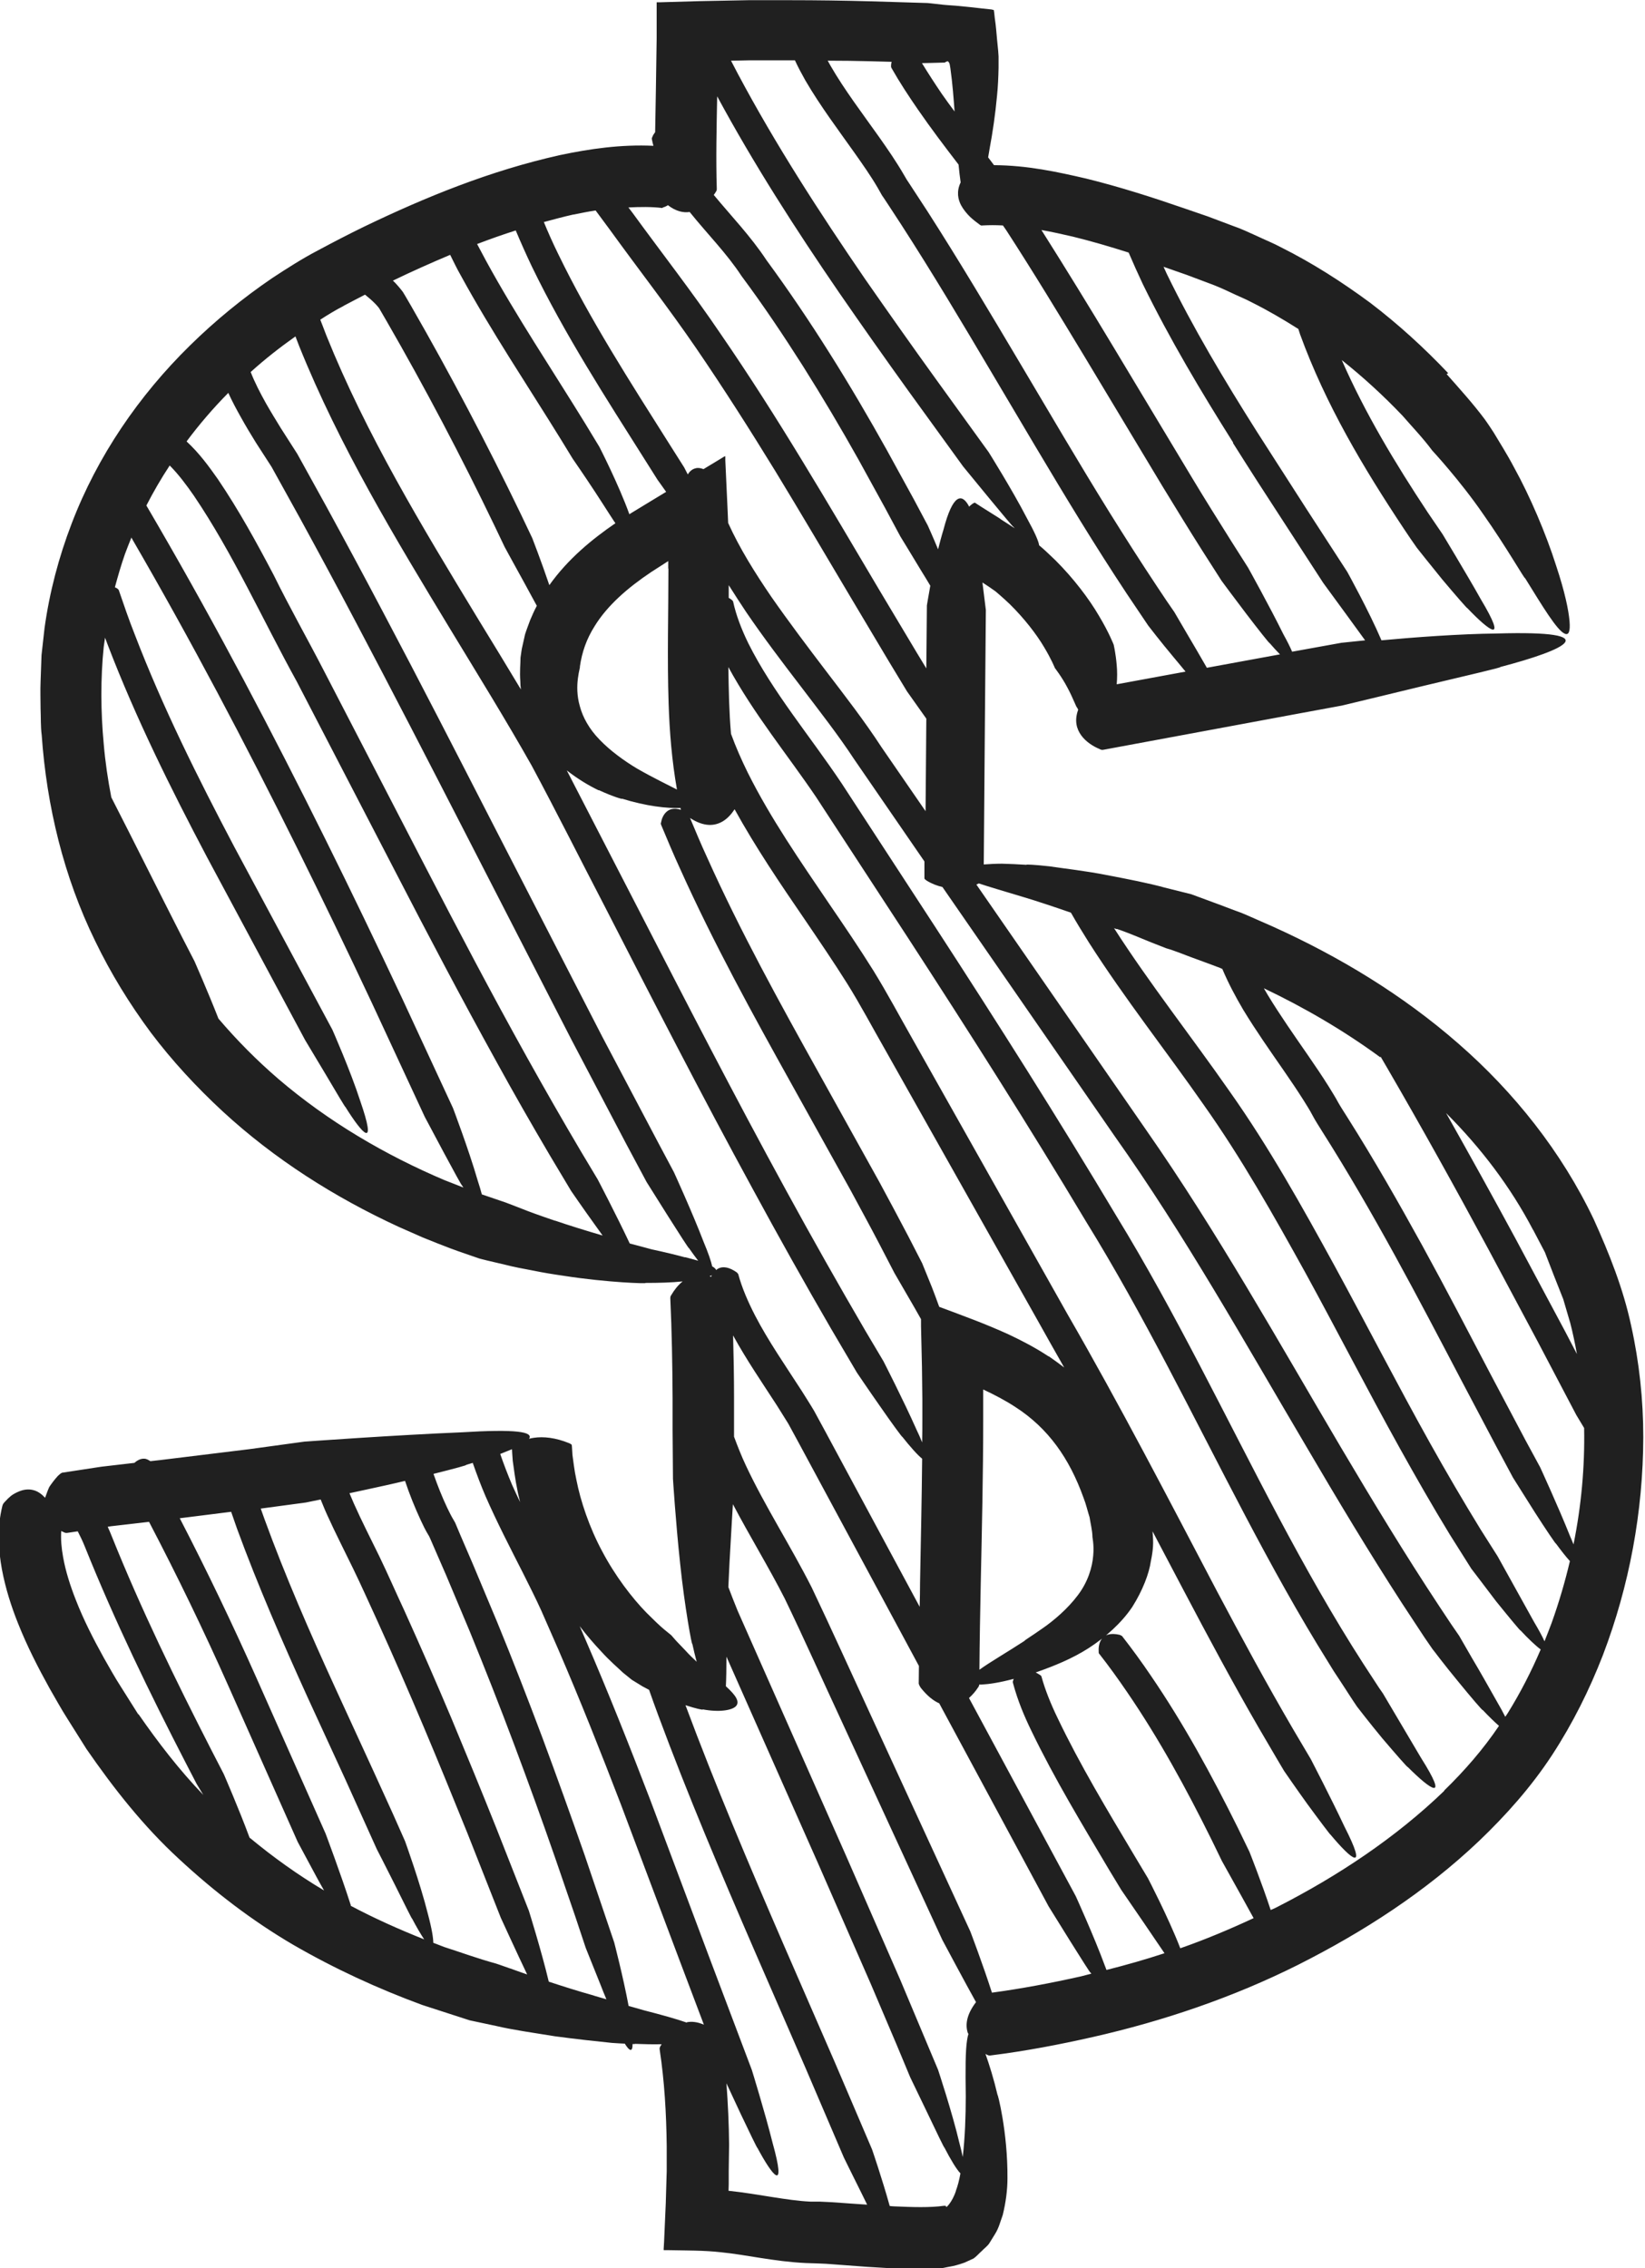 <?xml version="1.0" encoding="UTF-8"?>
<svg id="uuid-98c149c5-5a85-42e5-82e0-71781e30a8e7" data-name="Camada 2" xmlns="http://www.w3.org/2000/svg" viewBox="0 0 86.75 119.62">
  <defs>
    <style>
      .uuid-b3c8da9d-111b-4b7c-9137-23f597aeefdc {
        fill: #202020;
        stroke-width: 0px;
      }
    </style>
  </defs>
  <g id="uuid-6edb2d31-bc16-414d-be5d-08ea1ce03b06" data-name="Object">
    <path class="uuid-b3c8da9d-111b-4b7c-9137-23f597aeefdc" d="m76.37,19.68c-1.27-1.34-2.64-2.59-4.11-3.71-1.49-1.1-3.05-2.1-4.71-2.93-.41-.22-.84-.39-1.26-.59-.42-.19-.84-.39-1.28-.54l-1.3-.49-1.25-.43c-1.68-.58-3.39-1.13-5.17-1.57-1.55-.36-3.12-.7-4.87-.71-.1-.13-.2-.27-.31-.41.03-.15.05-.31.08-.47.16-.85.3-1.81.39-2.79.05-.49.07-.98.08-1.46,0-.12,0-.24,0-.36v-.09s0-.15,0-.15l-.02-.3c-.04-.4-.08-.79-.11-1.16-.02-.19-.04-.38-.07-.57l-.03-.28-.02-.14s-.08-.02-.12-.03c-.35-.04-.68-.07-.99-.11-.32-.03-.63-.06-.91-.09-.15-.01-.29-.02-.42-.03-.08,0-.16-.02-.23-.02-.51-.06-.82-.09-.82-.09l-2.98-.09c-1.44-.04-2.87-.06-4.31-.06h-2.16s-2.58.05-2.58.05l-2.07.06h-.13s-.05,0-.06,0v.07s0,.26,0,.26v.52s0,1.04,0,1.04l-.04,2.66c-.01.77-.03,1.53-.04,2.3-.06.08-.12.17-.15.26-.03.06-.03.08-.02.12.02.12.05.23.08.34-1.73-.08-3.36.16-4.93.49-3.67.82-7.06,2.2-10.34,3.78-.82.4-1.63.82-2.43,1.25-.82.43-1.62.94-2.41,1.46-1.54,1.05-3,2.24-4.34,3.56-2.68,2.63-4.87,5.82-6.23,9.38-.68,1.77-1.17,3.63-1.43,5.51l-.16,1.43-.05,1.41c-.02.47,0,.94,0,1.41.02.47,0,.94.06,1.4.26,3.73,1.16,7.47,2.82,10.86.82,1.7,1.81,3.31,2.93,4.82,1.13,1.5,2.41,2.88,3.78,4.15,2.75,2.54,5.93,4.55,9.29,6.1l1.27.56.72.29.75.29c.5.19,1.01.35,1.51.53,0,0,.14.04.39.1.25.06.6.14,1.02.24.42.11.91.2,1.44.3.53.11,1.09.2,1.65.28,2.24.35,4.45.42,4.26.37.73,0,1.4-.02,1.97-.08-.26.21-.45.47-.58.69-.07.1-.07.13-.07.21.08,1.73.11,3.49.12,5.25v1.7s.02,2.56.02,2.56c0,0,.14,2.26.38,4.49.23,2.23.63,4.4.64,4.21.07.33.15.65.23.95-.21-.2-.41-.39-.58-.58-.22-.24-.42-.43-.55-.58-.13-.15-.21-.24-.21-.24,0,0-.14-.11-.38-.31-.24-.2-.56-.51-.94-.89-.75-.77-1.64-1.93-2.32-3.22-.69-1.28-1.15-2.68-1.36-3.76-.12-.54-.16-.99-.21-1.32-.02-.32-.03-.52-.04-.54-.01-.03-.11-.08-.14-.09-.71-.29-1.35-.36-1.87-.28-.09.01-.16.03-.24.05,0,0,0,0,0,0,.24-.37-.68-.52-3.58-.34-3.43.14-8.27.49-8.27.49l-2.92.4-4.66.57-.54.06c-.11-.07-.21-.13-.33-.13-.18-.01-.37.09-.51.22l-1.72.2-.14.02-1.96.3c-.06.02-.19.14-.22.17-.18.2-.33.4-.45.58-.09.19-.16.41-.22.57-.19-.2-.38-.34-.61-.4-.25-.07-.53-.04-.8.08-.14.06-.27.13-.39.22-.11.09-.21.19-.3.29-.11.11-.13.15-.16.26-.29,1.2-.2,2.31-.02,3.32.19,1.01.49,1.95.85,2.85.48,1.21,1.06,2.34,1.67,3.44.32.55.6,1.07.94,1.6l1,1.59c1.43,2.07,3,4.07,4.87,5.79,1.85,1.72,3.87,3.27,6.04,4.54,2.18,1.26,4.46,2.31,6.8,3.17l2.5.81s.57.12,1.41.3c.84.2,1.97.36,3.08.54,1.11.15,2.22.27,3.01.35.26.02.49.03.68.04.24.39.41.48.41.02.1,0,.15,0,.12-.01.5.02.97.03,1.41.02-.01.03-.03.06-.05.08-.06.11-.06.13-.05.21.25,1.65.35,3.36.37,5.08v1.33s-.02.67-.02.67l-.03,1.02-.06,1.37-.03.68-.02.34v.08s.05,0,.08,0h.17c.92.02,1.9.01,2.76.11,1.34.13,2.8.49,4.48.57l.61.02.47.02,1.08.08c.74.06,1.48.11,2.25.15.88.04,1.76.07,2.76,0,0,0,.04,0,.12-.02.08-.02.21-.04.36-.07.13-.02.38-.08.72-.2.15-.07.31-.14.48-.22.15-.1.28-.26.43-.39.13-.14.33-.28.42-.44.1-.16.19-.31.29-.47.2-.32.27-.64.4-.99.16-.65.25-1.32.25-1.93.02-2.47-.54-4.57-.52-4.39-.2-.85-.43-1.59-.64-2.18.01,0,.03.02.05.03.12.06.14.06.23.05,1.84-.23,3.61-.57,5.38-.97,3.71-.84,7.4-2.09,10.83-3.81,3.43-1.73,6.71-3.84,9.55-6.54,1.41-1.35,2.74-2.84,3.84-4.52,1.09-1.67,1.97-3.44,2.68-5.27,1.4-3.67,2.12-7.57,2.13-11.5,0-1.97-.21-3.94-.64-5.88-.42-1.96-1.16-3.81-1.97-5.6-1.7-3.57-4.21-6.72-7.15-9.28-2.94-2.57-6.29-4.59-9.79-6.17l-1.32-.58-.33-.14-.22-.08-.19-.07-.74-.28-1.49-.55s-.56-.14-1.4-.35c-.83-.23-1.95-.45-3.06-.66-1.1-.22-2.21-.34-3.01-.46-.8-.09-1.3-.11-1.21-.08-.46-.03-.9-.05-1.3-.06-.35,0-.67.02-.96.04.02-3,.11-13.42.11-13.42,0,0-.08-.66-.18-1.45.12.08.23.15.35.23.1.07.2.14.3.21.04.02.14.12.24.2.19.16.38.34.57.52.75.74,1.39,1.57,1.78,2.23.4.66.58,1.12.58,1.12,0,0,.38.49.66,1.03.29.53.49,1.1.51,1.05.02.04.04.08.06.12-.42,1.13.49,1.81,1.12,2.07.11.06.14.05.22.04l5.23-.97,4.85-.9,2.49-.46s2.17-.52,4.31-1.04c2.13-.51,4.22-.99,4.03-.99,3.47-.91,5.69-1.94-.16-1.77-1.96.02-4.38.2-6.1.36,0-.01,0-.02-.01-.03-.65-1.52-1.79-3.58-1.79-3.58l-2.16-3.33-2.61-4.07c-1.72-2.72-3.37-5.48-4.76-8.34-.05-.12-.11-.24-.16-.35l1.23.43,1.17.44c.39.14.77.31,1.15.49.37.18.76.33,1.13.53.84.42,1.64.89,2.43,1.39.03.09.06.19.09.28,1.35,3.71,3.34,7.04,5.47,10.25.22.34.46.68.69,1.01,0,0,.67.85,1.34,1.67.68.81,1.36,1.59,1.32,1.51,1.2,1.26,2.14,1.92.71-.47-.4-.72-.91-1.57-1.31-2.25-.41-.69-.7-1.17-.7-1.17l-.79-1.16c-1.7-2.57-3.31-5.24-4.53-8.03,1.13.9,2.2,1.88,3.2,2.93.53.61,1.09,1.19,1.57,1.84,0,0,1.46,1.57,2.67,3.33,1.23,1.74,2.27,3.57,2.22,3.39.93,1.5,1.69,2.77,2.1,2.94.2.09.3-.1.25-.67-.05-.57-.24-1.52-.71-2.93-.53-1.67-1.38-3.66-2.21-5.16-.4-.76-.81-1.39-1.08-1.85-.29-.45-.48-.71-.48-.71-.62-.83-1.32-1.6-2-2.37ZM49.82,3.3s.08-.06.16-.07c.02.01.04.03.06.06.02.05.03-.02.08.32.11.78.17,1.58.22,2.27-.23-.31-.46-.62-.68-.94-.36-.53-.71-1.07-1.04-1.61.23,0,.65-.02,1.19-.03Zm-14.86,7.64c.06-.01.19-.07.22-.09.02-.01.02-.02.04-.03.43.33.82.41,1.15.36.95,1.18,1.96,2.19,2.73,3.37,1.16,1.56,2.21,3.13,3.24,4.75,1.02,1.62,2,3.27,2.94,4.95l1.39,2.53.81,1.51s.56.91,1.1,1.81c.17.27.33.54.48.79-.11.61-.18,1.04-.18,1.04,0,0-.01,1.4-.03,3.32l-.48-.79-2.02-3.38c-1.34-2.26-2.67-4.53-4.05-6.79-1.37-2.25-2.79-4.49-4.29-6.67-1.48-2.19-3.13-4.3-4.65-6.39l-.22-.29c.61-.03,1.22-.04,1.79.03Zm-4.73.38c.39-.08.78-.16,1.18-.22l.74,1c1.54,2.13,3.11,4.14,4.56,6.26,1.45,2.12,2.83,4.29,4.18,6.49,1.34,2.2,2.65,4.43,3.97,6.65l1.99,3.34.98,1.62s.49.69,1.02,1.44c-.01,1.66-.03,3.41-.04,4.88l-2.32-3.37c-.91-1.4-1.93-2.71-2.92-4.01-.99-1.3-1.97-2.6-2.89-3.92-.86-1.26-1.67-2.55-2.28-3.9-.01-.23-.02-.47-.03-.7l-.08-1.73-.04-.87v-.22c-.05,0-.13.07-.19.1l-.38.23-.58.35c-.16-.06-.3-.08-.43-.04-.17.04-.31.17-.4.32-.12-.23-.19-.37-.19-.37l-.76-1.2c-2.09-3.31-4.21-6.6-5.89-10.07-.27-.55-.52-1.11-.75-1.67.52-.14,1.04-.28,1.57-.4Zm23.81,75.21c-.95.62-1.84,1.13-2.39,1.53.01-1.51.04-3.02.07-4.53.06-2.88.13-5.77.13-8.68v-1.57s0,0,0,0c.6.28,1.17.58,1.69.92,1.74,1.12,2.86,2.72,3.6,4.79.14.35.21.69.32,1.03.05.33.14.68.15,1-.02,0,.1.43.04,1.03-.05.6-.27,1.37-.81,2.08-.53.71-1.28,1.35-1.88,1.76-.59.42-1.01.66-.91.64Zm1.25-15c-.68-.45-1.39-.82-2.09-1.15-1.22-.56-2.44-1-3.67-1.46-.13-.36-.26-.71-.38-1.02-.3-.74-.52-1.28-.52-1.28l-.73-1.42c-.5-.96-1.02-1.92-1.53-2.87l-3.15-5.67c-2.1-3.77-4.18-7.54-5.93-11.44-.32-.69-.61-1.39-.9-2.08.75.49,1.31.42,1.72.18.27-.16.47-.4.63-.64,1.12,2.03,2.41,3.93,3.69,5.8.76,1.12,1.53,2.25,2.24,3.38.7,1.12,1.35,2.35,2.02,3.52l8.01,14.22c.47.84.94,1.68,1.42,2.52-.27-.21-.54-.4-.81-.59Zm-20.04-41.53c0,2.32-.07,4.69.01,7.11.05,1.49.17,3,.44,4.53-.5-.26-1.22-.6-2.11-1.11-.7-.42-1.41-.94-1.96-1.51-.56-.57-.9-1.2-1.05-1.77-.33-1.12.05-2.09,0-2.09.11-.77.35-1.46.78-2.14.67-1.09,1.74-2.02,2.98-2.85l.7-.45.2-.13h0s0,0,0,0h0s0,0,0,0v.39Zm-3.67,11.67c.8.37,1.3.5,1.22.45,1.28.4,2.4.52,3.09.49,0,.03,0,.05.01.08,0,0,.01.01.01.02-.71-.24-.99.31-1.05.67-.02.06-.01.07,0,.11.33.79.66,1.58,1.02,2.36,1.76,3.91,3.82,7.65,5.89,11.37l3.09,5.56c.5.93,1.01,1.86,1.5,2.8l.81,1.56s.53.92,1.06,1.83c.12.21.23.41.34.6v.36s.05,2.16.05,2.16l.02,1.68v1.07c0,.41,0,.82-.01,1.23-.08-.2-.18-.43-.31-.7-.67-1.51-1.73-3.58-1.73-3.58l-.95-1.6c-1.43-2.45-2.83-4.93-4.19-7.42-2.73-4.99-5.33-10.05-7.94-15.12l-3.62-7.02c.6.47,1.2.82,1.68,1.05Zm-4.38-29.51c.27.64.55,1.27.85,1.9,1.74,3.59,3.89,6.91,5.98,10.22l.65,1.03s.19.26.45.63l-.48.29-1.3.79-.16.1c-.56-1.56-1.58-3.55-1.58-3.55l-.74-1.22c-1.77-2.88-3.64-5.67-5.23-8.58-.16-.3-.32-.6-.48-.9.68-.26,1.36-.5,2.05-.72Zm-3.46,1.28c.18.36.35.72.55,1.07,1.64,3,3.52,5.8,5.28,8.65l.63,1.03s.61.88,1.18,1.75c.57.87,1.11,1.74,1.08,1.65,0,0,0,0,0,0-1.24.85-2.51,1.89-3.49,3.27-.43-1.27-.9-2.48-.9-2.48l-.61-1.28c-1.79-3.71-3.71-7.36-5.76-10.93l-.32-.55-.09-.15c-.05-.1-.12-.16-.15-.21-.08-.1-.16-.19-.25-.29-.05-.06-.11-.11-.17-.17.99-.48,2-.93,3.02-1.36Zm-5.62,2.69c.37-.2.75-.39,1.13-.59.2.16.36.3.53.47.06.06.12.13.17.19.03.04.04.05.04.05l.07.12.32.55c2.04,3.54,3.94,7.15,5.71,10.83l.52,1.09s.51.94,1.02,1.86c.25.46.5.92.68,1.25-.13.24-.24.49-.35.75-.09.25-.19.5-.27.75l-.17.76s-.03.17-.07.47c0,.31-.05.73-.01,1.26,0,.13.01.27.03.42-.75-1.25-1.5-2.48-2.26-3.72-2.95-4.86-5.9-9.73-8-14.95-.11-.28-.21-.56-.32-.83.4-.26.81-.51,1.24-.73Zm-2.54,1.61c.07.17.13.35.2.52,2.13,5.29,5.07,10.14,7.97,14.93,1.45,2.39,2.93,4.78,4.29,7.19,1.31,2.44,2.57,4.96,3.86,7.44,2.56,4.99,5.12,9.98,7.81,14.91,1.34,2.47,2.71,4.92,4.12,7.35l1.36,2.31s.6.89,1.21,1.76c.6.87,1.21,1.7,1.18,1.62.42.53.81.97,1.05,1.16-.02,2.17-.07,4.34-.11,6.53,0,.43-.01.85-.02,1.28l-3.86-7.17-1.13-2.1-.57-1.05c-.21-.36-.44-.71-.65-1.05-.87-1.35-1.77-2.64-2.47-3.99-.37-.72-.69-1.45-.89-2.19-.02-.03-.07-.08-.08-.09-.4-.28-.72-.32-.95-.21-.05.02-.09.05-.13.09-.03-.06-.09-.13-.21-.19-.06-.27-.2-.69-.46-1.31-.59-1.54-1.56-3.66-1.56-3.66l-.82-1.54-2.94-5.57-5.77-11.22c-1.92-3.74-3.84-7.49-5.81-11.21-.98-1.86-1.98-3.72-2.99-5.57l-1.53-2.77-.87-1.36c-.27-.44-.54-.88-.79-1.32-.3-.54-.59-1.1-.8-1.64.74-.67,1.53-1.29,2.35-1.87Zm21.96,49.52s-.03.05-.04.08c-.03-.01-.05-.03-.08-.04.04-.01.08-.03.12-.04Zm-14.05-5c-3.19-1.35-6.19-3.12-8.8-5.35-1.14-.98-2.2-2.05-3.17-3.19-.56-1.43-1.26-3.02-1.26-3.02l-.65-1.26c-1.25-2.45-2.48-4.93-3.74-7.39-.18-.93-.32-1.87-.4-2.82-.16-1.7-.17-3.45,0-5.11.02-.16.05-.33.07-.49.05.13.1.26.15.4,1.48,3.86,3.32,7.56,5.23,11.18l5.17,9.64s.55.92,1.09,1.82c.53.9,1.06,1.79,1.03,1.7.91,1.46,1.7,2.32.78-.33-.51-1.58-1.46-3.73-1.46-3.73l-5.17-9.64c-1.93-3.66-3.78-7.37-5.25-11.2-.31-.78-.58-1.57-.85-2.36-.02-.03-.08-.08-.1-.09-.04-.02-.07-.03-.1-.05.16-.59.33-1.18.53-1.75.11-.29.22-.58.34-.87l.06.11c3.07,5.29,5.92,10.7,8.64,16.18,1.36,2.74,2.69,5.5,3.99,8.27l2.78,5.99s2.01,3.8,1.97,3.62c.02.04.04.07.07.11l-.97-.38Zm5.78,2.12c-.76-.26-1.41-.49-1.87-.68-.46-.18-.73-.28-.73-.28l-1.26-.43c-.06-.22-.13-.47-.23-.77-.46-1.59-1.29-3.78-1.29-3.78l-2.67-5.76c-1.33-2.83-2.68-5.64-4.07-8.44-2.78-5.6-5.69-11.14-8.83-16.55l-.6-1.03c.37-.72.78-1.43,1.23-2.11.45.45.88,1.02,1.28,1.6,2.05,3.03,3.61,6.51,5.43,9.81l5.2,10.03c1.73,3.35,3.49,6.69,5.32,10,.91,1.66,1.85,3.3,2.81,4.93l1.13,1.89s.61.89,1.23,1.75c.15.21.29.41.43.6-.89-.26-1.76-.53-2.52-.79Zm6.85,1.93c-.47-.13-1.05-.27-1.75-.42-.37-.1-.77-.21-1.16-.31-.69-1.47-1.69-3.38-1.69-3.38l-.88-1.47c-.97-1.64-1.92-3.3-2.85-4.97-1.86-3.34-3.64-6.73-5.4-10.13l-5.29-10.22c-.88-1.71-1.82-3.36-2.67-5.09-.9-1.71-1.83-3.41-2.94-5.05-.48-.68-.97-1.36-1.65-1.99.67-.9,1.4-1.75,2.19-2.55,0,0,0,0,.01-.01.2.44.42.85.65,1.26.26.47.53.92.81,1.37l.82,1.27,1.5,2.71c.99,1.81,1.97,3.63,2.93,5.45,1.93,3.65,3.82,7.32,5.71,11l5.67,11.04,2.89,5.5,1.08,2.02s2.28,3.65,2.23,3.48c.17.25.34.47.49.67-.2-.06-.43-.12-.7-.19Zm-9.12,10.12c0,.1.02.31.04.61.06.4.12.96.26,1.62.03.18.09.37.13.56-.14-.3-.29-.6-.42-.9-.23-.54-.44-1.09-.63-1.64.23-.09.43-.17.62-.25Zm-19.71,13.98l-.92-1.46c-.31-.48-.61-1.02-.89-1.51-.56-1.01-1.08-2.03-1.48-3.06-.3-.76-.54-1.52-.67-2.25-.09-.49-.13-.97-.1-1.39.03.02.06.04.1.05.11.06.15.06.23.05l.54-.08c.14.27.26.52.38.82,1.57,3.91,3.41,7.7,5.33,11.42l.56,1.08s.14.23.35.58c-1.26-1.31-2.37-2.75-3.41-4.25Zm5.88,6.53c-.56-1.52-1.37-3.38-1.37-3.38l-.65-1.26c-1.9-3.71-3.72-7.45-5.26-11.29-.06-.15-.13-.32-.21-.49l.24-.04-.14.02,2.08-.24c1.48,2.83,2.89,5.74,4.2,8.69l3.64,8.19s.51.95,1.01,1.88c.13.24.26.47.38.68-1.38-.82-2.69-1.76-3.92-2.78Zm5.34,3.56s-.01-.03-.02-.05c-.5-1.57-1.32-3.75-1.32-3.75l-3.65-8.22c-1.26-2.83-2.6-5.63-4.04-8.41l2.71-.34c.1.3.21.59.31.89,1.11,3.03,2.4,5.98,3.72,8.89l2,4.35,1.65,3.66s.49.95.96,1.89c.47.94.92,1.86.9,1.77.23.44.46.83.64,1.1-1.33-.53-2.63-1.11-3.89-1.78Zm8.38,3.31c-.47-.17-.75-.26-.75-.26-.92-.25-1.82-.58-2.72-.87-.19-.07-.38-.15-.57-.22,0-.24-.07-.72-.29-1.54-.4-1.61-1.2-3.82-1.2-3.82l-.63-1.42-1.01-2.22-2.03-4.42c-1.35-2.95-2.64-5.9-3.74-8.92-.07-.19-.13-.37-.2-.56l2.38-.32s.3-.06.78-.16c.12.29.23.57.36.85.43.95.9,1.86,1.34,2.77.44.9.85,1.83,1.28,2.76.84,1.85,1.65,3.71,2.44,5.58.79,1.87,1.56,3.76,2.32,5.64l1.76,4.46s.87,1.9,1.39,2.99c-.35-.12-.65-.23-.9-.32Zm4.42,1.43c-.83-.23-1.64-.49-2.37-.73-.38-1.6-1.05-3.74-1.05-3.74l-1.72-4.37c-.77-1.93-1.56-3.85-2.36-5.77-.81-1.92-1.64-3.82-2.5-5.72-.44-.94-.85-1.89-1.31-2.84-.46-.94-.93-1.86-1.34-2.78-.08-.18-.15-.36-.23-.54.64-.14,1.36-.29,2.07-.45.29-.07.58-.13.86-.2.24.72.51,1.39.83,2.08.12.26.24.51.41.79.02.03.03.04.03.05,0,0,0,.01.02.04l.08.18.16.37.64,1.47,1.24,2.95c.81,1.98,1.59,3.96,2.34,5.96.75,2,1.48,4.01,2.18,6.03l1.04,3.03.56,1.68s.4,1,.79,1.97c.1.26.2.51.3.74-.22-.06-.44-.13-.65-.19Zm4.91,1.43c-.54-.19-1.29-.4-2.3-.66-.25-.07-.51-.15-.77-.22-.29-1.55-.76-3.35-.76-3.35l-1.56-4.61c-.72-2.06-1.46-4.12-2.22-6.17-.77-2.05-1.56-4.09-2.39-6.11l-1.27-3.03-.65-1.51-.16-.38-.08-.19-.06-.14-.08-.14c-.11-.18-.23-.42-.34-.65-.27-.57-.51-1.18-.72-1.78,1.08-.27,1.82-.47,1.71-.47.12-.04.24-.07.36-.11.21.6.43,1.19.68,1.77.61,1.39,1.3,2.72,1.97,4.04.33.66.66,1.31.96,1.97l.89,2.03c1.17,2.71,2.26,5.46,3.32,8.22l3.13,8.32,1.24,3.28c-.34-.15-.64-.18-.9-.13Zm8.76,9.55l-1.13-.08c-.2-.01-.4-.02-.63-.03h-.49c-1.27-.06-2.7-.4-4.29-.57-.04,0-.01,0-.02,0h0s.01-.34.01-.34v-.7s.02-1.4.02-1.4c-.01-1.07-.06-2.15-.14-3.23.17.36.46.99.75,1.61.45.95.9,1.88.88,1.79.82,1.53,1.55,2.42.8-.27-.4-1.6-1.09-3.83-1.09-3.83l-2.18-5.77-3.18-8.48c-1.08-2.82-2.2-5.64-3.4-8.42l-.32-.74c.39.51.78.96,1.14,1.34.44.49.86.84,1.14,1.11.3.24.47.38.47.38,0,0,.23.14.57.35.1.05.23.12.34.18.16.45.32.91.49,1.36,1.56,4.21,3.31,8.33,5.09,12.44l2.67,6.14,2.02,4.72s.47.96.94,1.9c.1.2.2.4.29.59-.25-.02-.5-.03-.75-.05Zm5.43-.67c-.19.59-.55.94-.51.82-.02,0-.03-.02-.02-.04-.04,0-.11,0-.11,0-.32.05-.78.07-1.22.07-.45,0-.92-.02-1.4-.04-.07,0-.15-.01-.23-.02-.4-1.44-.93-2.98-.93-2.98l-1.97-4.61-2.72-6.25c-1.8-4.16-3.57-8.33-5.15-12.57.55.18.96.27.91.22.84.16,1.57.06,1.77-.19.17-.22,0-.53-.55-1.03.02-.4.03-.92.03-1.56l4.84,10.92,2.79,6.38,1.36,3.2.7,1.68s.46.96.92,1.91c.45.95.9,1.88.88,1.79.33.64.65,1.17.85,1.37-.06.34-.14.65-.24.92Zm.64-8.32s.02.03.02.04c-.03.09-.05.19-.07.32-.09.56-.09,1.53-.07,2.97,0,1.01-.04,2.17-.16,3.2-.04-.21-.1-.46-.18-.76-.38-1.61-1.12-3.84-1.12-3.84l-2-4.76-2.84-6.5-5.73-12.95c-.17-.41-.33-.83-.49-1.25.04-.88.08-1.74.13-2.51.04-.74.08-1.37.11-1.86.9,1.71,1.89,3.32,2.73,4.97,1.02,2.11,2.01,4.34,3.02,6.51l5.29,11.49s1.28,2.4,1.78,3.29c-.49.64-.58,1.19-.43,1.63Zm5.96-3c-1.56.35-3.14.65-4.7.86-.48-1.5-1.14-3.23-1.14-3.23l-5.27-11.45c-1.03-2.23-2.02-4.43-3.09-6.68-1.13-2.23-2.46-4.28-3.47-6.43-.24-.51-.44-1.02-.63-1.53v-.37s0-1.71,0-1.71c0-1.08-.02-2.17-.05-3.26.72,1.31,1.54,2.5,2.31,3.69l.6.96.56,1.03,1.11,2.06,4.44,8.24.78,1.45c0,.31-.01.62-.01.93.01.07.1.22.13.25.33.41.65.66.95.79l5.77,10.71s2.26,3.66,2.2,3.48c.02.02.03.04.05.07-.18.04-.36.1-.54.14Zm1.34-.34c-.03-.07-.05-.14-.08-.21-.57-1.55-1.54-3.68-1.54-3.68l-5.63-10.45c.19-.17.35-.36.46-.53.07-.09.07-.12.08-.18.05,0,.08,0,.14,0,.38-.02.93-.1,1.68-.3-.01.03-.03.06-.03.09-.03.07-.02.08-.01.13.25.93.59,1.74.97,2.52,1.24,2.57,2.69,4.95,4.11,7.35l.63,1.04s.6.88,1.2,1.75c.49.71.95,1.41,1.08,1.59-1,.33-2.02.62-3.05.88Zm17.82-9.45c-2.57,2.48-5.63,4.51-8.87,6.16-.1.05-.19.09-.29.13-.48-1.46-1.12-3.07-1.12-3.07l-.62-1.28c-1.36-2.74-2.83-5.45-4.58-8.01-.48-.71-.99-1.41-1.52-2.09-.03-.02-.1-.05-.12-.06-1.02-.24-1.14.51-1.11.9,0,.06,0,.07.03.1.51.65,1,1.33,1.47,2.02,1.69,2.47,3.13,5.11,4.47,7.82l.53,1.09s.52.93,1.03,1.85c.23.42.46.84.64,1.16-1.27.59-2.55,1.13-3.87,1.59,0-.02-.01-.04-.02-.06-.6-1.55-1.68-3.63-1.68-3.63l-.73-1.22c-1.42-2.38-2.86-4.77-4.03-7.22-.36-.74-.67-1.51-.86-2.21-.01-.03-.06-.07-.08-.08-.08-.05-.15-.09-.22-.13.04-.01.08-.03.12-.04.84-.3,1.78-.67,2.67-1.24.88-.57,1.72-1.31,2.3-2.17.55-.87.89-1.77.98-2.41.14-.65.12-1.03.12-1.03,0-.19-.02-.37-.03-.55l1.67,3.17c1.27,2.41,2.56,4.82,3.93,7.19l.96,1.64.38.64s.61.89,1.23,1.75c.63.86,1.25,1.68,1.21,1.6,1.12,1.34,2,2.05.74-.42-.7-1.49-1.77-3.55-1.77-3.55l-.94-1.59c-1.39-2.38-2.7-4.8-4-7.25-2.57-4.89-5.13-9.84-7.9-14.64l-8.16-14.49c-.69-1.21-1.33-2.42-2.07-3.62-.75-1.2-1.53-2.35-2.31-3.49-1.55-2.29-3.12-4.55-4.32-6.96-.33-.67-.63-1.35-.88-2.04-.05-.57-.08-1.15-.1-1.73-.02-.59-.03-1.19-.04-1.79,1.36,2.5,3.13,4.64,4.63,6.86l4.83,7.4c3.21,4.94,6.37,9.91,9.39,14.96,3.09,5,5.64,10.28,8.4,15.52,1.38,2.62,2.81,5.22,4.39,7.75.19.32.39.63.6.94l.3.46.2.31c.14.21.27.42.41.62,0,0,.66.86,1.34,1.68.69.81,1.37,1.59,1.34,1.51,1.24,1.24,2.18,1.86.7-.48-.84-1.42-2.01-3.4-2.01-3.4-.14-.2-.28-.4-.41-.61l-.62-.95c-1.61-2.5-3.07-5.1-4.47-7.73-2.8-5.27-5.4-10.73-8.55-15.88-3.08-5.16-6.3-10.24-9.57-15.27l-4.92-7.55c-1.7-2.54-3.64-4.82-4.93-7.4-.35-.72-.64-1.46-.8-2.2-.01-.03-.07-.08-.08-.09-.05-.04-.1-.07-.15-.1,0-.22,0-.45,0-.67.3.48.61.95.92,1.42.92,1.35,1.9,2.64,2.88,3.92.97,1.28,1.96,2.54,2.82,3.85l2.73,3.97.97,1.41c0,.54,0,.88,0,.9.01.04.1.1.13.12.28.17.56.27.82.33l9.07,13.12c3.72,5.25,6.84,10.84,10.12,16.39,1.63,2.78,3.29,5.55,5.05,8.27l1.19,1.81.42.61s.17.21.41.53c.25.32.58.74.92,1.15.67.82,1.34,1.61,1.31,1.52.32.34.62.63.86.84-.83,1.23-1.81,2.36-2.9,3.42Zm4.68-29.58l.62,1.18.48,1.24.49,1.24.37,1.26c.14.54.25,1.08.35,1.63l-.61-1.17-2.63-4.92c-1.2-2.22-2.42-4.42-3.66-6.62,1.83,1.83,3.4,3.89,4.59,6.17Zm-8.04-9.13l.35.6c1.83,3.15,3.6,6.34,5.33,9.55l2.58,4.83,2.06,3.92s.17.28.41.68c.04,2.05-.15,4.12-.56,6.14-.05-.13-.11-.27-.18-.43-.61-1.53-1.58-3.64-1.58-3.64l-.77-1.42-1.81-3.42c-1.2-2.29-2.39-4.58-3.64-6.86-1.25-2.27-2.54-4.53-3.93-6.73l-.26-.41-.13-.21-.1-.17c-.16-.3-.34-.58-.51-.86-.35-.56-.72-1.1-1.09-1.64-.74-1.07-1.47-2.11-2.12-3.18-.07-.12-.14-.24-.21-.36,2.16,1.03,4.23,2.24,6.14,3.64Zm-13.91-6.74c.76.26,1.4.55,1.86.73.46.18.74.29.74.29.49.14.95.34,1.42.51l.71.26.35.13.18.07s.16.05.25.1l.05.02c.32.76.7,1.47,1.1,2.15.68,1.12,1.42,2.17,2.14,3.21.36.52.71,1.04,1.04,1.56.16.26.33.52.47.79l.11.2.09.15.06.1.25.4c1.35,2.13,2.61,4.31,3.83,6.53,1.22,2.22,2.39,4.46,3.57,6.71l1.78,3.37.89,1.66s.57.91,1.14,1.81c.57.89,1.15,1.75,1.12,1.66.27.37.53.7.74.93-.26,1.1-.58,2.19-.96,3.25-.12.33-.25.65-.38.98-.11-.25-.29-.58-.55-1.02-.81-1.46-1.92-3.46-1.92-3.46l-.9-1.42c-.92-1.5-1.81-3.02-2.67-4.56-1.72-3.08-3.34-6.24-5.04-9.36-1.71-3.12-3.45-6.25-5.53-9.19-2.03-2.91-4.21-5.67-6.09-8.6.05.02.1.04.14.05Zm-5.06-1.72c.81.24,1.7.54,2.57.84.03,0,.05.02.07.03.3.53.62,1.05.94,1.56,1.91,2.99,4.08,5.73,6.06,8.57,1.99,2.81,3.69,5.83,5.37,8.87,1.67,3.05,3.26,6.16,4.96,9.22.85,1.53,1.72,3.05,2.64,4.56l1.14,1.81s.66.86,1.3,1.71c.67.83,1.33,1.63,1.29,1.54.42.45.81.82,1.07,1.01-.5,1.17-1.08,2.3-1.74,3.36-.04.07-.09.13-.13.19-.11-.22-.26-.5-.46-.84-.4-.71-.89-1.58-1.29-2.25-.39-.68-.68-1.18-.68-1.18l-.42-.61-.65-.98c-1.79-2.71-3.48-5.5-5.15-8.32-3.32-5.62-6.53-11.38-10.29-16.77l-8.95-12.94s.09-.04.13-.06c.53.18,1.26.39,2.22.68Zm-1.09-19.91c-.78-.49-1.32-.83-1.34-.85-.03,0-.12.05-.14.07-.06.04-.11.09-.16.14-.38-.73-.86-.69-1.36,1.23-.1.32-.19.67-.28,1.02-.3-.72-.54-1.25-.54-1.25l-.74-1.39-1.42-2.59c-.96-1.72-1.96-3.43-3.02-5.11-1.05-1.67-2.17-3.33-3.33-4.91-.83-1.26-1.88-2.35-2.78-3.44.03-.04.07-.09.09-.13.07-.1.07-.13.07-.2-.05-1.57-.01-3.22.02-4.87,1.94,3.59,4.14,7.01,6.43,10.35,1.2,1.74,2.42,3.47,3.65,5.18l2.89,3.99s2.72,3.33,2.63,3.16c.03.03.06.07.09.1-.27-.18-.53-.34-.76-.49Zm6.14,8.73c.03-.35.03-.7,0-1.01-.05-.62-.16-1.08-.16-1.08,0,0-.25-.65-.78-1.53-.52-.89-1.33-1.96-2.28-2.91-.25-.23-.48-.47-.74-.69-.05-.04-.09-.08-.13-.11-.03-.22-.23-.68-.66-1.46-.76-1.47-2-3.45-2-3.45l-2.81-3.89c-1.25-1.73-2.48-3.48-3.7-5.23-2.41-3.52-4.73-7.1-6.72-10.84-.12-.23-.24-.46-.36-.69l1-.02h2.12c.08,0,.17,0,.25,0,.17.37.36.72.55,1.06.8,1.37,1.73,2.6,2.6,3.83.43.61.86,1.22,1.22,1.84l.13.23.09.16.09.13.31.47.62.95c1.64,2.54,3.19,5.14,4.74,7.76,1.55,2.61,3.09,5.24,4.69,7.84.8,1.3,1.62,2.59,2.46,3.86l1.13,1.68s.66.86,1.34,1.67c.22.27.44.52.63.76l-3.64.67Zm4.75-.88c-.34-.59-.71-1.23-1.02-1.75-.4-.68-.69-1.18-.69-1.18l-.42-.61-.5-.75c-.85-1.28-1.68-2.58-2.49-3.88-1.62-2.61-3.18-5.28-4.76-7.94-1.58-2.66-3.16-5.32-4.84-7.94l-.64-.98-.32-.49c-.13-.19-.16-.24-.28-.45-.41-.71-.86-1.36-1.31-2-.9-1.27-1.83-2.49-2.57-3.77-.05-.09-.1-.18-.15-.27.75,0,1.51.01,2.26.03l1.11.03c-.02.07-.03.15-.03.21,0,.06,0,.07.02.11.43.76.91,1.49,1.4,2.2.69,1,1.41,1.95,2.14,2.9.03.34.07.65.11.94-.23.48-.14.89.02,1.2.13.24.3.44.47.61.17.16.34.29.49.4.09.07.11.07.17.06.35-.02.71-.02,1.08,0,.06.09.12.17.18.26,1.42,2.19,2.79,4.45,4.15,6.7l4.08,6.79c.69,1.13,1.38,2.26,2.09,3.38l1.03,1.61s.64.87,1.28,1.71c.64.84,1.28,1.65,1.25,1.57.19.22.38.43.55.6l-3.87.71Zm1.38-11.85c.85,1.35,1.71,2.69,2.58,4.02l2.18,3.36s.63.86,1.25,1.71c.37.51.74,1.02.96,1.32-.77.08-1.25.13-1.25.13l-2.6.47c-.1-.24-.25-.54-.46-.92-.73-1.48-1.86-3.51-1.86-3.51l-.87-1.37c-.71-1.13-1.42-2.26-2.11-3.41l-4.14-6.89c-1.24-2.06-2.49-4.1-3.78-6.14.55.1,1.11.22,1.66.35.98.24,1.96.53,2.94.84.24.56.49,1.12.75,1.67,1.42,2.9,3.06,5.65,4.76,8.35Z"/>
  </g>
</svg>